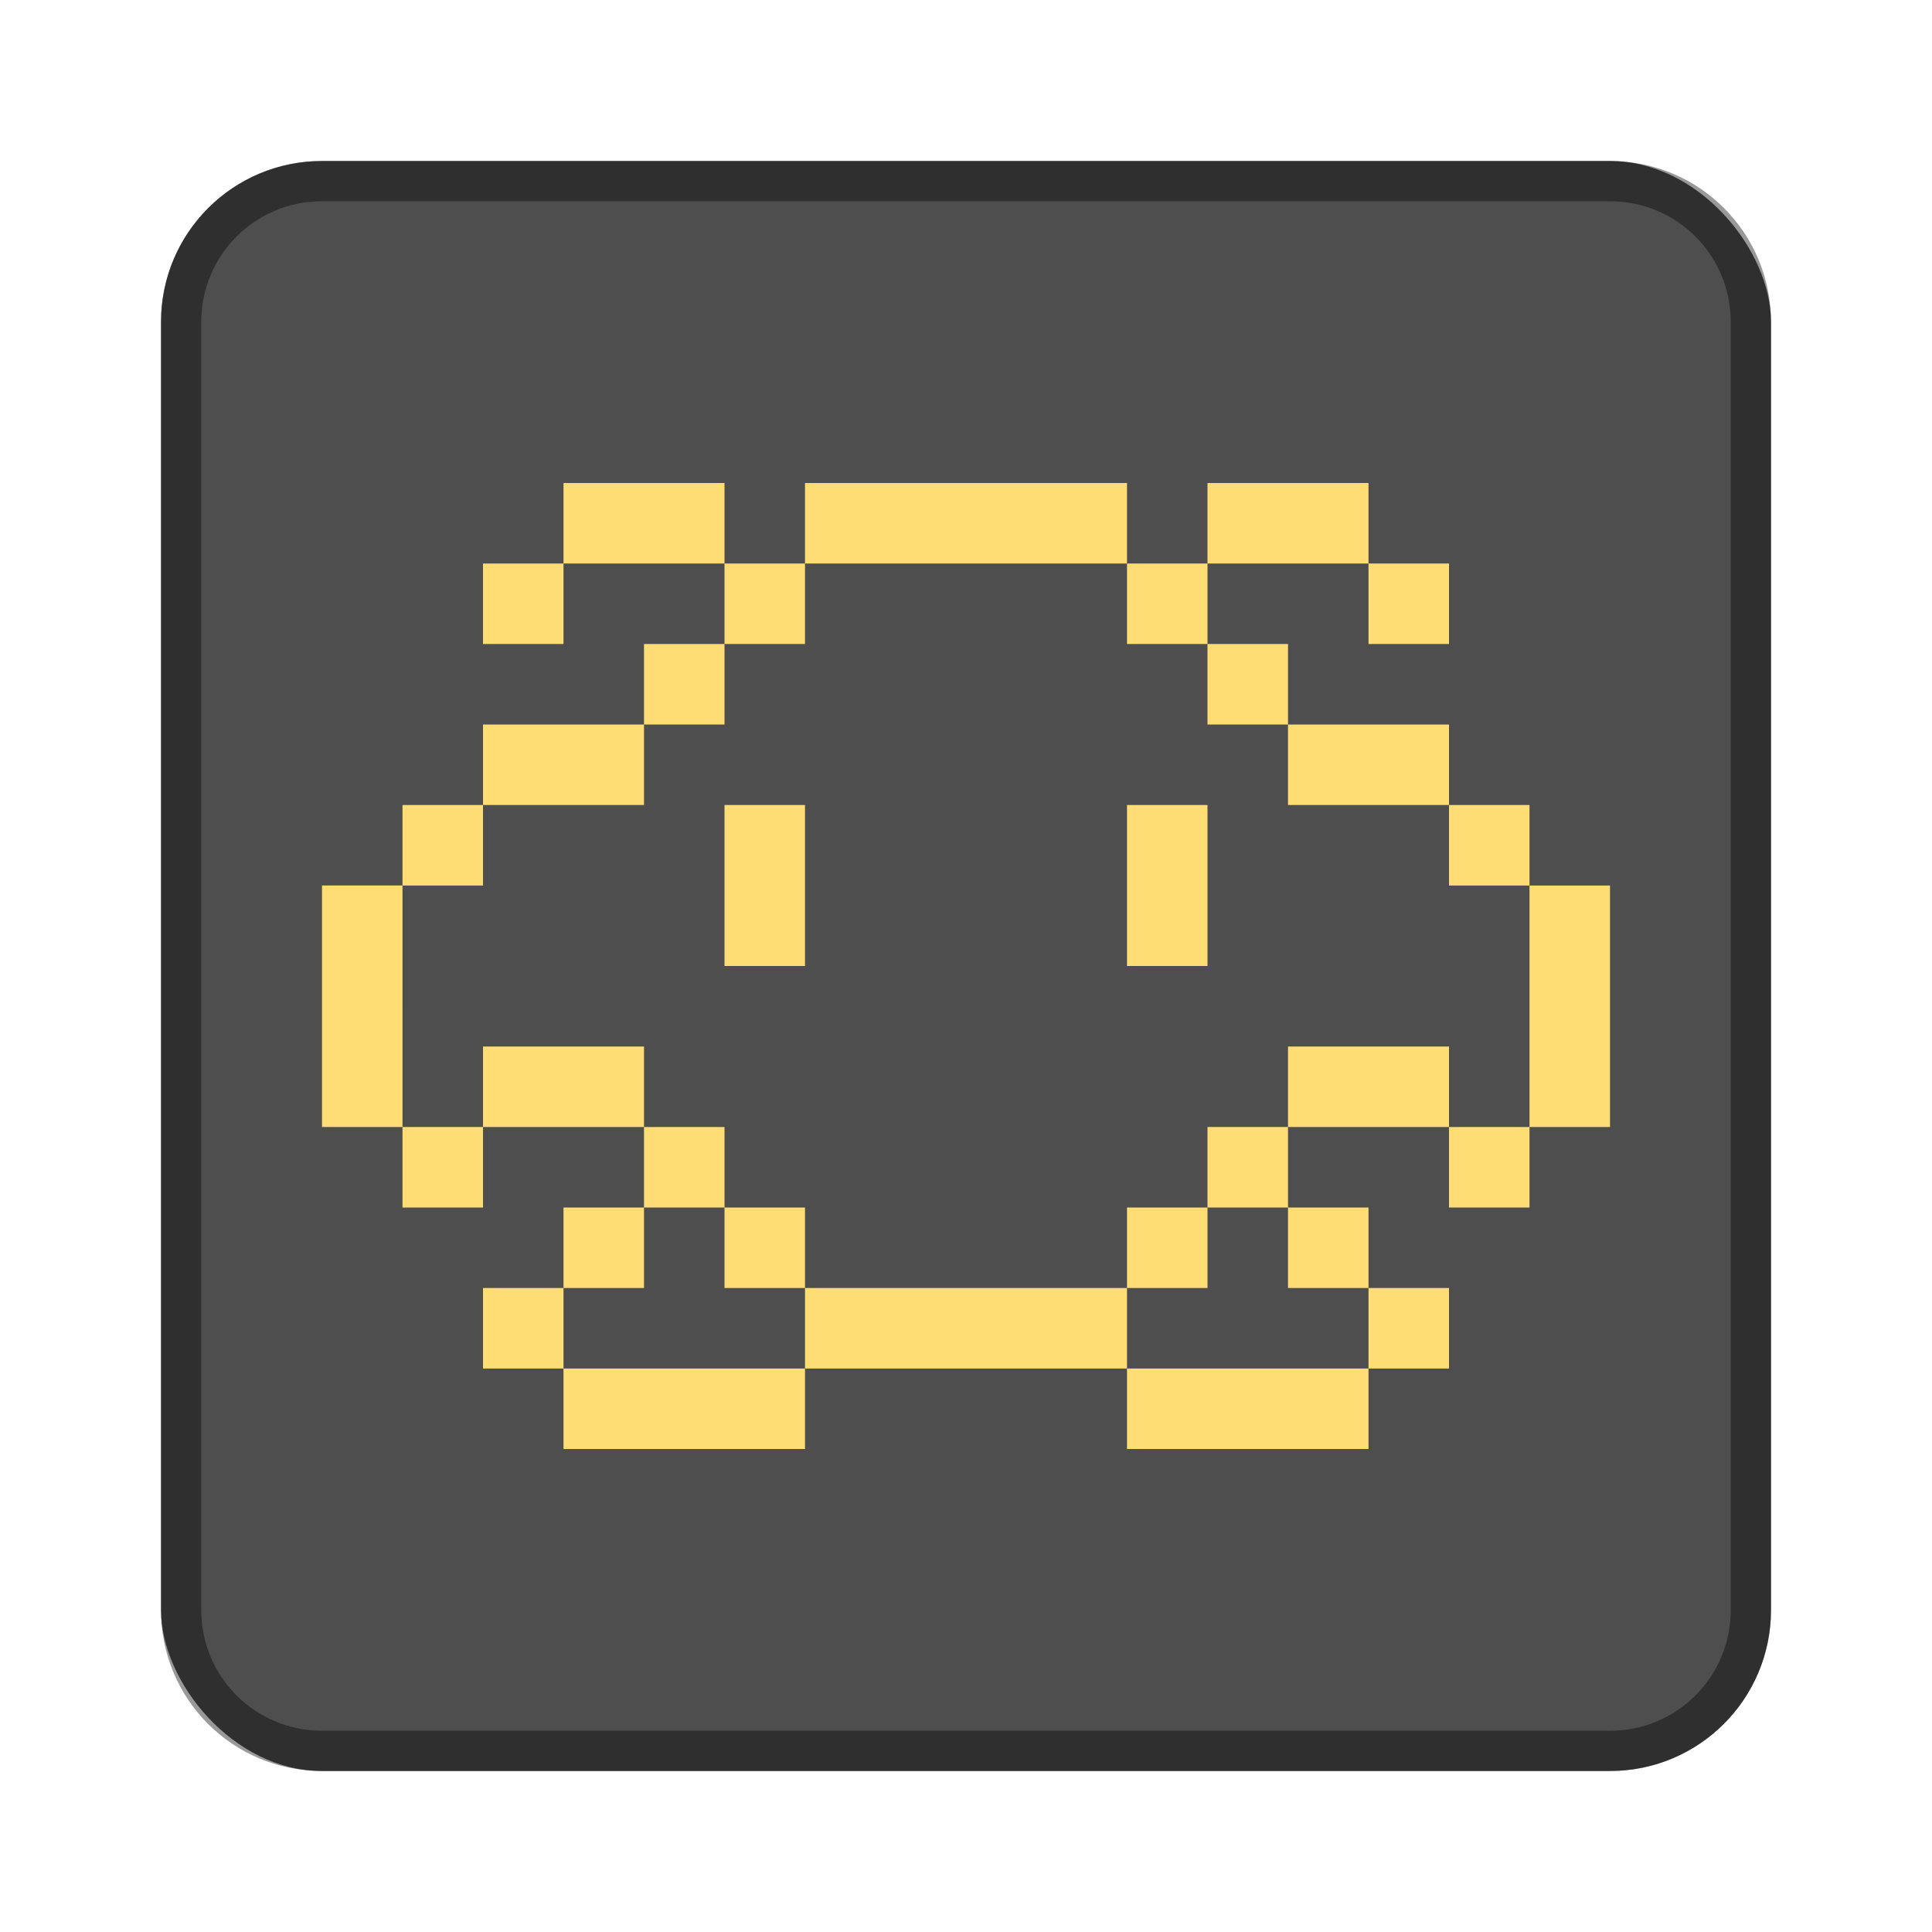 <?xml version="1.0" encoding="UTF-8" standalone="no"?>
<!-- Created with Inkscape (http://www.inkscape.org/) -->

<svg
   xmlns:dc="http://purl.org/dc/elements/1.1/"
   xmlns:cc="http://creativecommons.org/ns#"
   xmlns:rdf="http://www.w3.org/1999/02/22-rdf-syntax-ns#"
   xmlns:svg="http://www.w3.org/2000/svg"
   xmlns="http://www.w3.org/2000/svg"
   xmlns:sodipodi="http://sodipodi.sourceforge.net/DTD/sodipodi-0.dtd"
   xmlns:inkscape="http://www.inkscape.org/namespaces/inkscape"
   width="48px"
   height="48px"
   viewBox="0 0 48 48"
   version="1.1"
   id="SVGRoot"
   inkscape:version="0.92.4 (5da689c313, 2019-01-14)"
   sodipodi:docname="arcadium.svg">
  <defs
     id="defs815" />
  <sodipodi:namedview
     id="base"
     pagecolor="#ffffff"
     bordercolor="#666666"
     borderopacity="1.0"
     inkscape:pageopacity="0.0"
     inkscape:pageshadow="2"
     inkscape:zoom="9.639769"
     inkscape:cx="14.362194"
     inkscape:cy="23.459606"
     inkscape:document-units="px"
     inkscape:current-layer="layer1"
     showgrid="true"
     inkscape:window-width="1920"
     inkscape:window-height="1017"
     inkscape:window-x="-8"
     inkscape:window-y="-8"
     inkscape:window-maximized="1"
     inkscape:grid-bbox="true"
     inkscape:snap-global="true">
    <inkscape:grid
       type="xygrid"
       id="grid1371" />
  </sodipodi:namedview>
  <g
     inkscape:label="Layer 1"
     inkscape:groupmode="layer"
     id="layer1">
    <rect
       style="opacity:1;vector-effect:none;fill:#4e4e4e;fill-opacity:1;fill-rule:evenodd;stroke:none;stroke-width:4;stroke-linecap:round;stroke-linejoin:round;stroke-miterlimit:4;stroke-dasharray:none;stroke-dashoffset:0;stroke-opacity:1;paint-order:stroke fill markers"
       id="rect1373"
       width="40"
       height="40"
       x="4"
       y="4"
       ry="4" />
    <path
       style="opacity:0.4;vector-effect:none;fill:#000000;fill-opacity:1;fill-rule:evenodd;stroke:none;stroke-width:4;stroke-linecap:round;stroke-linejoin:round;stroke-miterlimit:4;stroke-dasharray:none;stroke-dashoffset:0;stroke-opacity:1;paint-order:stroke fill markers"
       d="M 8 4 C 5.784 4 4 5.784 4 8 L 4 40 C 4 42.216 5.784 44 8 44 L 40 44 C 42.216 44 44 42.216 44 40 L 44 8 C 44 5.784 42.216 4 40 4 L 8 4 z M 8 5 L 40 5 C 41.662 5 43 6.338 43 8 L 43 40 C 43 41.662 41.662 43 40 43 L 8 43 C 6.338 43 5 41.662 5 40 L 5 8 C 5 6.338 6.338 5 8 5 z "
       id="rect826" />
    <path
       style="opacity:1;vector-effect:none;fill:#ffdd75;fill-opacity:1;fill-rule:evenodd;stroke:none;stroke-width:2;stroke-linecap:round;stroke-linejoin:round;stroke-miterlimit:4;stroke-dasharray:none;stroke-opacity:1;paint-order:normal"
       d="m 14,12 v 2 h 4 v -2 z m 4,2 v 2 h 2 v -2 z m 2,0 h 4 4 v -2 h -4 -4 z m 8,0 v 2 h 2 v -2 z m 2,0 h 4 v -2 h -4 z m 4,0 v 2 h 2 v -2 z m -4,2 v 2 h 2 v -2 z m 2,2 v 2 h 4 v -2 z m 4,2 v 2 h 2 v -2 z m 2,2 v 6 h 2 v -6 z m 0,6 h -2 v 2 h 2 z m -2,0 v -2 h -4 v 2 z m -4,0 h -2 v 2 h 2 z m 0,2 v 2 h 2 v -2 z m 2,2 v 2 h 2 v -2 z m 0,2 h -6 v 2 h 6 z m -6,0 v -2 h -4 -4 v 2 h 4 z m -8,0 h -6 v 2 h 6 z m -6,0 v -2 h -2 v 2 z m 0,-2 h 2 v -2 h -2 z m 2,-2 h 2 v -2 h -2 z m 0,-2 v -2 h -4 v 2 z m -4,0 h -2 v 2 h 2 z m -2,0 V 22 H 8 v 6 z m 0,-6 h 2 v -2 h -2 z m 2,-2 h 4 v -2 h -4 z m 4,-2 h 2 v -2 h -2 z m 2,12 v 2 h 2 v -2 z m 10,2 h 2 V 30 H 28 Z M 14,14 h -2 v 2 h 2 z m 4,6 v 4 h 2 v -4 z m 10,0 v 4 h 2 v -4 z"
       id="rect819"
       inkscape:connector-curvature="0"
       sodipodi:nodetypes="cccccccccccccccccccccccccccccccccccccccccccccccccccccccccccccccccccccccccccccccccccccccccccccccccccccccccccccccccccccccccccccccccccccccccccccccccccccccccccccccccccc" />
  </g>
</svg>

